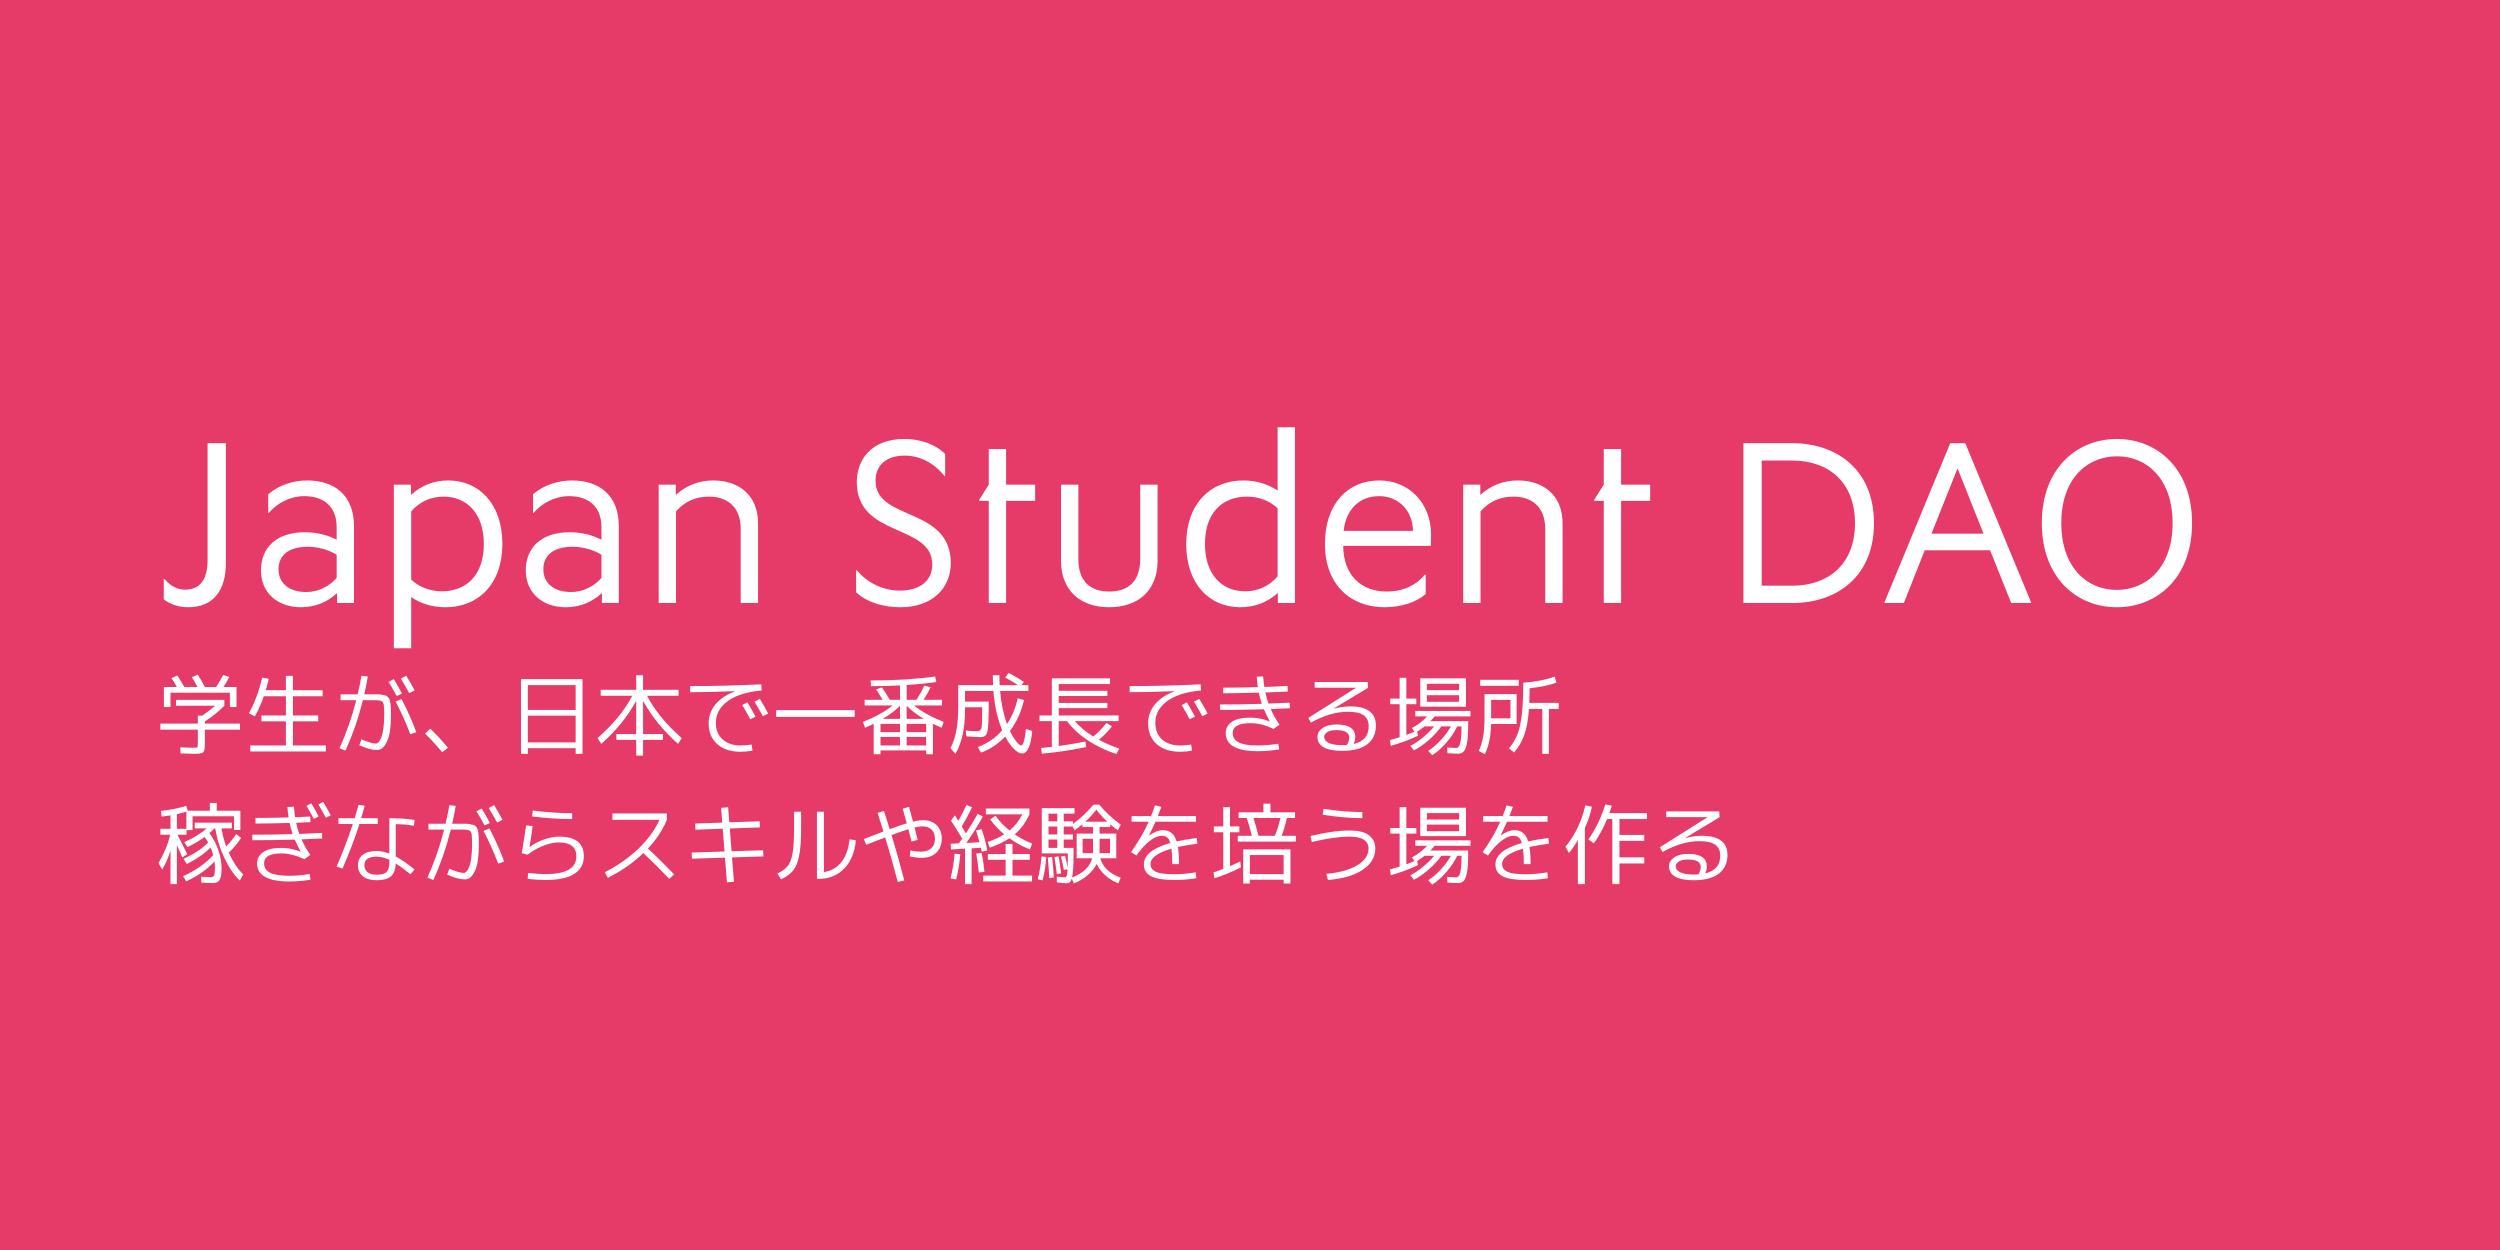<svg width="1024" height="512" viewBox="0 0 1024 512" fill="none" xmlns="http://www.w3.org/2000/svg">
<rect width="1024" height="512" fill="#E63A69"/>
<path d="M77.056 248.728C73.408 248.728 69.568 247.576 67.072 245.464V237.208H67.456C69.76 240.088 72.832 241.528 75.808 241.528C81.856 241.528 85.024 237.4 85.024 229.528V181.528H92.512V230.68C92.512 241.336 87.808 248.728 77.056 248.728ZM144.995 247H138.083V243.064H137.891C134.147 246.52 129.251 248.728 123.203 248.728C113.891 248.728 106.883 242.968 106.883 233.656C106.883 224.152 113.411 218.008 124.835 218.008C129.827 218.008 134.243 219.16 137.891 221.08V215.992C137.891 206.872 131.939 203.224 124.643 203.224C118.595 203.224 113.315 206.296 110.147 210.04H109.859V202.456C114.083 198.808 119.843 196.792 125.891 196.792C136.739 196.792 144.995 202.648 144.995 215.512V247ZM137.891 236.728V227.224C134.819 225.304 130.403 223.96 126.083 223.96C118.499 223.96 114.083 227.224 114.083 233.176C114.083 238.36 117.827 242.488 125.411 242.488C130.211 242.488 134.627 240.376 137.891 236.728ZM205.771 222.808C205.771 239.32 195.883 248.728 182.443 248.728C176.683 248.728 171.883 247 168.523 244.6H168.427V265.528H161.323V198.52H168.331V202.648H168.427C172.459 199 177.451 196.792 183.595 196.792C196.171 196.792 205.771 206.296 205.771 222.808ZM198.187 222.808C198.187 210.712 191.563 203.416 181.675 203.416C176.203 203.416 171.691 205.72 168.427 209.464V237.4C171.499 240.28 175.915 242.2 180.907 242.2C191.467 242.2 198.187 235.096 198.187 222.808ZM253.464 247H246.552V243.064H246.36C242.616 246.52 237.72 248.728 231.672 248.728C222.359 248.728 215.352 242.968 215.352 233.656C215.352 224.152 221.88 218.008 233.304 218.008C238.296 218.008 242.712 219.16 246.36 221.08V215.992C246.36 206.872 240.408 203.224 233.112 203.224C227.064 203.224 221.784 206.296 218.616 210.04H218.328V202.456C222.552 198.808 228.312 196.792 234.359 196.792C245.208 196.792 253.464 202.648 253.464 215.512V247ZM246.36 236.728V227.224C243.288 225.304 238.872 223.96 234.552 223.96C226.968 223.96 222.552 227.224 222.552 233.176C222.552 238.36 226.296 242.488 233.88 242.488C238.68 242.488 243.096 240.376 246.36 236.728ZM310.496 247H303.392V216.664C303.392 207.448 297.728 203.416 290.336 203.416C284.768 203.416 280.352 205.528 276.896 209.464V247H269.792V198.52H276.8V202.648H276.896C280.928 199 286.016 196.792 292.16 196.792C302.24 196.792 310.496 202.456 310.496 214.36V247ZM389.439 230.68C389.439 240.76 382.047 248.728 368.799 248.728C361.887 248.728 355.167 246.808 350.655 242.584V233.56H350.943C355.551 239.032 361.983 241.912 368.607 241.912C376.863 241.912 381.855 237.784 381.855 231.256C381.855 214.36 350.943 220.408 350.943 197.464C350.943 188.44 356.703 179.8 370.431 179.8C376.671 179.8 382.815 181.72 387.135 185.944V194.968H386.847C382.431 189.4 376.479 186.616 370.527 186.616C362.655 186.616 358.623 190.936 358.623 196.888C358.623 213.592 389.439 207.352 389.439 230.68ZM412.097 247H404.993V205.144H401.057V204.76L404.993 198.52V183.928H412.097V198.52H424.001V205.144H412.097V247ZM474.143 198.52V229.72C474.143 241.816 466.271 248.728 454.271 248.728C442.463 248.728 434.591 241.816 434.591 229.72V198.52H441.695V228.952C441.695 238.072 446.495 242.296 454.367 242.296C462.143 242.296 467.039 238.072 467.039 228.952V198.52H474.143ZM530.415 247H523.407V242.968H523.311C519.279 246.52 514.287 248.728 508.047 248.728C495.471 248.728 485.871 239.32 485.871 222.808C485.871 206.296 495.855 196.792 509.295 196.792C514.959 196.792 519.759 198.52 523.215 200.92H523.311V175H530.415V247ZM523.311 236.056V208.216C520.239 205.24 515.727 203.416 510.831 203.416C500.271 203.416 493.551 210.424 493.551 222.808C493.551 234.904 500.079 242.2 510.063 242.2C515.439 242.2 520.047 239.896 523.311 236.056ZM583.964 243.352C579.74 246.904 573.596 248.728 567.068 248.728C553.244 248.728 542.684 239.512 542.684 222.808C542.684 206.296 552.092 196.792 564.956 196.792C576.86 196.792 586.172 205.72 586.172 219.16C586.172 220.408 586.076 222.232 586.076 223.576H550.172C550.268 235.768 557.66 242.296 568.028 242.296C574.94 242.296 580.316 239.512 583.58 235.384H583.964V243.352ZM564.956 203.224C556.796 203.224 551.324 208.6 550.364 217.432H578.78C578.588 209.176 572.924 203.224 564.956 203.224ZM640.027 247H632.923V216.664C632.923 207.448 627.259 203.416 619.867 203.416C614.299 203.416 609.883 205.528 606.427 209.464V247H599.323V198.52H606.331V202.648H606.427C610.459 199 615.547 196.792 621.691 196.792C631.771 196.792 640.027 202.456 640.027 214.36V247ZM664.003 247H656.899V205.144H652.963V204.76L656.899 198.52V183.928H664.003V198.52H675.907V205.144H664.003V247ZM767.577 214.264C767.577 236.344 752.217 247 734.169 247H714.105V181.528H734.169C752.121 181.528 767.577 192.184 767.577 214.264ZM759.801 214.264C759.801 197.272 748.665 188.632 734.169 188.632H721.593V239.896H734.169C748.665 239.896 759.801 231.352 759.801 214.264ZM832.043 247H823.787L815.147 225.4H788.363L779.819 247H771.755L798.827 181.528H804.971L832.043 247ZM801.707 192.088L791.147 218.584H812.459L801.899 192.088H801.707ZM897.865 214.264C897.865 236.728 883.561 248.728 866.953 248.728C850.825 248.728 836.329 236.824 836.329 214.264C836.329 191.8 850.633 179.8 867.145 179.8C883.369 179.8 897.865 191.704 897.865 214.264ZM889.897 214.264C889.897 196.408 879.625 186.904 867.145 186.904C854.761 186.904 844.297 196.216 844.297 214.264C844.297 232.12 854.569 241.624 866.953 241.624C879.433 241.624 889.897 232.312 889.897 214.264Z" fill="white"/>
<path d="M72.103 289.072V286.664H91.897V289.072C89.611 291.404 86.951 293.543 83.916 295.488V296.385H98.312V298.863H83.916V304.893C83.916 306.674 83.688 307.764 83.231 308.162C82.773 308.572 81.561 308.777 79.592 308.777C78.748 308.777 76.861 308.713 73.932 308.584L73.861 306.105C76.627 306.223 78.438 306.281 79.293 306.281C80.16 306.281 80.664 306.211 80.805 306.07C80.957 305.93 81.033 305.426 81.033 304.559V298.863H65.688V296.385H81.033V293.15H82.791C84.643 291.908 86.418 290.549 88.117 289.072H72.103ZM94.164 283.746H69.836V289.617H67.129V281.408H72.455C71.764 280.131 71.019 278.918 70.223 277.77L72.648 276.697C73.609 278.115 74.553 279.686 75.478 281.408H80.928C80.037 279.756 79.252 278.414 78.572 277.383L80.998 276.328C82.076 277.98 83.049 279.674 83.916 281.408H88.522C89.459 280.014 90.42 278.373 91.404 276.486L93.918 277.277C93.18 278.742 92.389 280.119 91.545 281.408H96.871V289.617H94.164V283.746ZM117.104 276.838H119.986V282.709H132.15V285.188H119.986V293.045H130.34V295.453H119.986V305.35H133.486V307.793H102.514V305.35H117.104V295.453H107.084V293.045H117.104V285.188H108.068C107.061 288.094 105.836 290.842 104.395 293.432L101.951 292.148C104.354 287.777 106.164 282.914 107.383 277.559L110.072 278.033C109.779 279.404 109.375 280.963 108.859 282.709H117.104V276.838ZM159.15 279.316L161.312 278.174C162.484 280.119 163.598 282.088 164.652 284.08L162.49 285.117C161.564 283.336 160.451 281.402 159.15 279.316ZM164.195 277.963L166.393 276.768C167.811 279.1 168.959 281.115 169.838 282.814L167.605 283.904C166.504 281.865 165.367 279.885 164.195 277.963ZM139.498 286.805V284.396H146.512C147.18 281.443 147.695 278.912 148.059 276.803L150.66 277.084C150.32 279.193 149.84 281.631 149.219 284.396H152.312C153.414 284.396 154.252 284.396 154.826 284.396C155.4 284.396 156.021 284.467 156.689 284.607C157.369 284.736 157.844 284.848 158.113 284.941C158.395 285.035 158.699 285.281 159.027 285.68C159.367 286.078 159.578 286.441 159.66 286.77C159.754 287.086 159.854 287.643 159.959 288.439C160.064 289.225 160.117 289.963 160.117 290.654C160.117 291.334 160.117 292.336 160.117 293.66C160.117 298.102 159.584 301.471 158.518 303.768C157.451 306.053 156.104 307.195 154.475 307.195C152.436 307.195 149.998 306.545 147.162 305.244L148.059 302.836C150.742 303.984 152.723 304.559 154 304.559C154.387 304.559 154.768 304.336 155.143 303.891C155.529 303.445 155.893 302.789 156.232 301.922C156.572 301.043 156.842 299.854 157.041 298.354C157.24 296.854 157.34 295.166 157.34 293.291C157.34 292.471 157.34 291.885 157.34 291.533C157.34 291.17 157.322 290.707 157.287 290.145C157.252 289.582 157.234 289.207 157.234 289.02C157.234 288.82 157.176 288.557 157.059 288.229C156.941 287.889 156.854 287.684 156.795 287.613C156.736 287.531 156.59 287.408 156.355 287.244C156.133 287.08 155.951 286.992 155.811 286.98C155.682 286.969 155.418 286.939 155.02 286.893C154.633 286.834 154.311 286.805 154.053 286.805C153.807 286.805 153.391 286.805 152.805 286.805H148.639C146.857 294 144.479 300.879 141.502 307.441L139.059 306.475C141.871 300.264 144.162 293.707 145.932 286.805H139.498ZM168.045 300.744C166.51 296.596 164.518 292.131 162.068 287.35L164.477 286.312C166.926 291.035 168.941 295.57 170.523 299.918L168.045 300.744ZM183.479 306.281L181.141 308.127C178.691 305.197 176.342 302.643 174.092 300.463L176.289 298.477C178.727 300.867 181.123 303.469 183.479 306.281ZM216.209 293.15V304.084H235.791V293.15H216.209ZM216.209 290.777H235.791V280.617H216.209V290.777ZM213.396 278.174H238.604V308.777H235.791V306.475H216.209V308.777H213.396V278.174ZM258.941 285.012H246.057V282.533H260.594V276.592H263.406V282.533H277.943V285.012H265.059C268.176 291.012 272.904 296.783 279.244 302.326L277.732 304.699C271.732 299.414 266.957 293.537 263.406 287.068V300.674H271.545V303.047H263.406V309.498H260.594V303.047H252.455V300.674H260.594V287.068C257.043 293.549 252.268 299.426 246.268 304.699L244.756 302.326C251.096 296.783 255.824 291.012 258.941 285.012ZM304.012 288.791L306.139 287.648C307.311 289.594 308.424 291.557 309.479 293.537L307.316 294.627C306.145 292.412 305.043 290.467 304.012 288.791ZM309.057 287.42L311.219 286.242C312.637 288.574 313.785 290.59 314.664 292.289L312.467 293.361C311.365 291.322 310.229 289.342 309.057 287.42ZM282.707 283.535V281.021C292.234 281.021 301.938 280.781 311.816 280.301L311.975 282.814C305.904 283.365 301.258 284.83 298.035 287.209C294.824 289.588 293.219 292.541 293.219 296.068C293.219 298.951 294.139 301.219 295.979 302.871C297.83 304.523 300.303 305.35 303.396 305.35C304.814 305.35 306.314 305.221 307.896 304.963L308.23 307.477C306.625 307.77 304.979 307.916 303.291 307.916C299.307 307.916 296.137 306.879 293.781 304.805C291.438 302.719 290.266 299.889 290.266 296.314C290.266 293.385 291.191 290.789 293.043 288.527C294.906 286.254 297.555 284.473 300.988 283.184L300.953 283.096C293.758 283.389 287.676 283.535 282.707 283.535ZM317.916 293.66V290.883H350.084V293.66H317.916ZM368.629 299.883V296.525H360.648V299.883H368.629ZM371.371 299.883H379.352V296.525H371.371V299.883ZM360.648 305.35H368.629V301.852H360.648V305.35ZM371.371 289.107V294.451H378.385C375.561 292.74 373.223 290.959 371.371 289.107ZM368.629 289.107C366.777 290.959 364.439 292.74 361.615 294.451H368.629V289.107ZM379.352 305.35V301.852H371.371V305.35H379.352ZM356.605 278.719C366.613 278.719 375.42 278.174 383.025 277.084L383.535 279.352C380.008 279.879 375.953 280.289 371.371 280.582V286.629H375.326C376.674 284.66 377.764 282.727 378.596 280.828L381.127 281.479C380.436 283.084 379.498 284.801 378.314 286.629H385.838V288.967H374.395C377.418 291.439 381.461 293.684 386.523 295.699L385.697 298.107C384.303 297.51 383.113 296.959 382.129 296.455V308.953H379.352V307.371H360.648V308.953H357.871V296.455C356.887 296.959 355.697 297.51 354.303 298.107L353.477 295.699C358.539 293.684 362.582 291.439 365.605 288.967H354.162V286.629H361.51C360.525 284.906 359.635 283.494 358.838 282.393L361.246 281.549C362.254 282.967 363.314 284.66 364.428 286.629H368.629V280.758C364.598 280.945 360.637 281.045 356.746 281.057L356.605 278.719ZM406.65 276.557H409.34C409.34 277.975 409.381 279.328 409.463 280.617H416.986C415.064 279.398 413.312 278.367 411.73 277.523L413.137 275.607C415.363 276.756 417.449 277.992 419.395 279.316L418.428 280.617H421.223V283.025H409.639C410.096 288.135 411.045 292.646 412.486 296.561C414.525 293.467 415.984 289.951 416.863 286.014L419.43 286.734C418.328 291.562 416.406 295.787 413.664 299.408C414.262 300.65 414.889 301.758 415.545 302.73C416.213 303.691 416.775 304.371 417.232 304.77C417.689 305.156 418.023 305.35 418.234 305.35C419.102 305.35 419.764 303.094 420.221 298.582L422.805 299.408C422.254 305.549 420.854 308.625 418.604 308.637C417.713 308.637 416.635 308.033 415.369 306.826C414.115 305.631 412.902 303.926 411.73 301.711C408.871 304.711 405.566 306.896 401.816 308.268L400.498 306C404.436 304.559 407.77 302.268 410.5 299.127C408.578 294.521 407.377 289.154 406.896 283.025H395.277V287.385H404.998C404.998 294.006 404.828 298.061 404.488 299.549C404.195 300.768 403.645 301.5 402.836 301.746C402.449 301.863 401.822 301.928 400.955 301.939C400.182 301.939 398.477 301.828 395.84 301.605L395.594 299.232C397.516 299.42 398.98 299.514 399.988 299.514C401.137 299.514 401.811 299.092 402.01 298.248C402.221 297.393 402.326 294.539 402.326 289.688H395.277V290.777C395.277 298.336 393.965 304.336 391.34 308.777L389.301 306.439C390.426 304.283 391.24 301.846 391.744 299.127C392.248 296.408 392.5 293.033 392.5 289.002V280.617H406.756C406.686 279.328 406.65 277.975 406.65 276.557ZM458.207 293.045V295.383H440.277C442.34 297.738 444.848 299.836 447.801 301.676C449.77 300.094 451.568 298.248 453.197 296.139L455.465 297.51C453.836 299.596 452.049 301.43 450.104 303.012C452.482 304.312 455.254 305.514 458.418 306.615L457.258 308.883C448.258 305.789 441.514 301.289 437.025 295.383H433.65V305.561C437.084 305.104 440.729 304.494 444.584 303.732L444.918 306C438.73 307.277 432.672 308.18 426.742 308.707L426.443 306.352C429.279 306.059 430.744 305.918 430.838 305.93V295.383H425.793V293.045H430.838V277.84H454.674V280.195H433.65V282.955H453.584V285.082H433.65V287.93H453.584V290.057H433.65V293.045H458.207ZM484.012 288.791L486.139 287.648C487.311 289.594 488.424 291.557 489.479 293.537L487.316 294.627C486.145 292.412 485.043 290.467 484.012 288.791ZM489.057 287.42L491.219 286.242C492.637 288.574 493.785 290.59 494.664 292.289L492.467 293.361C491.365 291.322 490.229 289.342 489.057 287.42ZM462.707 283.535V281.021C472.234 281.021 481.938 280.781 491.816 280.301L491.975 282.814C485.904 283.365 481.258 284.83 478.035 287.209C474.824 289.588 473.219 292.541 473.219 296.068C473.219 298.951 474.139 301.219 475.979 302.871C477.83 304.523 480.303 305.35 483.396 305.35C484.814 305.35 486.314 305.221 487.896 304.963L488.23 307.477C486.625 307.77 484.979 307.916 483.291 307.916C479.307 307.916 476.137 306.879 473.781 304.805C471.438 302.719 470.266 299.889 470.266 296.314C470.266 293.385 471.191 290.789 473.043 288.527C474.906 286.254 477.555 284.473 480.988 283.184L480.953 283.096C473.758 283.389 467.676 283.535 462.707 283.535ZM515.195 281.443C514.984 280.072 514.838 278.66 514.756 277.207L517.393 277.049C517.486 278.42 517.65 279.861 517.885 281.373C520.955 281.279 524.125 281.139 527.395 280.951L527.5 283.254C523.305 283.441 520.234 283.57 518.289 283.641C518.605 285.152 519.033 286.664 519.572 288.176C523.463 288.035 526.357 287.918 528.256 287.824L528.326 290.092C526.604 290.186 523.99 290.303 520.486 290.443C521.354 292.412 522.549 294.551 524.072 296.859L521.664 298.547C518.324 296.988 515.184 296.209 512.242 296.209C507.367 296.209 504.93 297.551 504.93 300.234C504.93 301.957 505.738 303.24 507.355 304.084C508.973 304.928 511.598 305.35 515.23 305.35C517.82 305.35 520.615 305.109 523.615 304.629L523.932 306.967C520.979 307.447 518.078 307.688 515.23 307.688C506.441 307.688 502.047 305.203 502.047 300.234C502.047 298.406 502.861 296.9 504.49 295.717C506.131 294.533 508.715 293.941 512.242 293.941C514.785 293.941 517.387 294.457 520.047 295.488L520.082 295.418C519.285 293.977 518.494 292.342 517.709 290.514C511.229 290.701 505.229 290.801 499.709 290.812V288.545C505.732 288.545 511.445 288.457 516.848 288.281C516.367 286.91 515.945 285.387 515.582 283.711C509.793 283.875 504.936 283.963 501.01 283.975V281.672C505.639 281.66 510.367 281.584 515.195 281.443ZM554.465 304.734C558.566 303.773 560.617 301.354 560.617 297.475C560.617 295.482 559.932 293.994 558.561 293.01C557.201 292.025 555.068 291.533 552.162 291.533C547.287 291.533 542.213 293.021 536.939 295.998L535.885 294.047L555.326 281.777V281.707H538.486V279.352H560.195L560.336 281.742L546.221 290.268L546.256 290.303C548.658 289.658 550.902 289.336 552.988 289.336C560.043 289.336 563.57 291.949 563.57 297.176C563.57 300.516 562.387 303.082 560.02 304.875C557.664 306.656 554.266 307.547 549.824 307.547C543.027 307.547 539.629 305.625 539.629 301.781C539.629 300.387 540.314 299.203 541.686 298.23C543.057 297.246 545.014 296.754 547.557 296.754C552.596 296.754 555.115 298.482 555.115 301.939C555.115 302.771 554.898 303.703 554.465 304.734ZM551.723 305.139C552.32 304.014 552.625 303.018 552.637 302.15C552.637 300.088 550.896 299.057 547.416 299.057C545.811 299.057 544.568 299.326 543.689 299.865C542.811 300.404 542.371 301.043 542.371 301.781C542.371 302.836 542.986 303.674 544.217 304.295C545.459 304.904 547.328 305.209 549.824 305.209C550.27 305.209 550.902 305.186 551.723 305.139ZM584.453 284.766V287.455H597.637V284.766H584.453ZM584.453 282.674H597.637V280.072H584.453V282.674ZM581.746 277.84H600.467V289.477H584.453H581.746V277.84ZM597.338 308.707C596.213 308.707 594.725 308.643 592.873 308.514L592.768 306.176C594.279 306.293 595.527 306.352 596.512 306.352C597.227 306.352 597.754 305.719 598.094 304.453C598.434 303.176 598.615 300.908 598.639 297.65V297.545H596.863C595.855 299.701 594.402 301.887 592.504 304.102C590.617 306.305 588.666 308.051 586.65 309.34L584.998 307.547C586.721 306.469 588.443 304.992 590.166 303.117C591.9 301.242 593.271 299.385 594.279 297.545H590.359C589.082 299.373 587.412 301.201 585.35 303.029C583.287 304.846 581.225 306.293 579.162 307.371L577.686 305.525C579.361 304.658 581.084 303.498 582.854 302.045C584.635 300.58 586.152 299.08 587.406 297.545H583.486C582.268 298.506 581.26 299.215 580.463 299.672L580.814 301.359C577.217 303.059 573.508 304.436 569.688 305.49L569.301 303.117C570.473 302.824 571.803 302.443 573.291 301.975V288.439H569.441V286.137H573.291V277.629H576.033V286.137H580.129V288.439H576.033V301.025C576.771 300.756 577.885 300.316 579.373 299.707L578.301 298.195C580.41 297.164 582.508 295.576 584.594 293.432H579.707V291.199H602.312V293.432H587.652C587.055 294.146 586.469 294.797 585.895 295.383H601.363V297.105C601.363 300.129 601.211 302.496 600.906 304.207C600.613 305.906 600.186 307.078 599.623 307.723C599.061 308.379 598.299 308.707 597.338 308.707ZM610.768 294.223H618.695V286.664H610.768V294.223ZM626.395 287.895H638.453V290.408H634.428V308.777H631.721V290.408H626.254C625.938 294.803 625.311 298.324 624.373 300.973C623.436 303.609 622.035 306.029 620.172 308.232L618.08 306.545C619.568 304.74 620.711 302.848 621.508 300.867C622.316 298.887 622.92 296.221 623.318 292.869C623.717 289.506 623.916 285.1 623.916 279.65C629.025 279.264 633.32 278.426 636.801 277.137L637.521 279.615C634.615 280.67 630.953 281.438 626.535 281.918C626.488 284.555 626.441 286.547 626.395 287.895ZM606.268 280.916V278.455H622.07V280.916H606.268ZM608.061 284.326H621.209V296.561H610.768C610.627 301.646 609.766 305.766 608.184 308.918L605.688 307.582C606.531 305.824 607.135 303.879 607.498 301.746C607.873 299.613 608.061 296.854 608.061 293.467V284.326ZM76.34 339.488V332.439C75.016 332.873 73.721 333.219 72.455 333.477V339.488H76.34ZM95.852 339.928V334.338H78.871V340.033H76.428V341.896H72.719C74.805 346.021 76.135 348.688 76.709 349.895L74.688 351.195C73.293 348.078 72.549 346.408 72.455 346.186V362.129H69.836V348.418C68.945 351.301 67.814 353.891 66.443 356.188L64.932 353.498C67.287 349.49 68.875 345.623 69.695 341.896H65.688V339.488H69.836V333.986C68.254 334.221 67.041 334.385 66.197 334.479L65.951 332.176C69.643 331.742 73.094 331.045 76.305 330.084L76.92 332.07H85.955V328.871H88.768V332.07H98.453V339.928H95.852ZM82.352 359.105C84.227 359.223 85.574 359.281 86.394 359.281C87.039 359.281 87.473 359.059 87.695 358.613C87.93 358.156 88.047 357.061 88.047 355.326C88.047 354.635 87.988 353.809 87.871 352.848C84.941 356.035 81.086 358.76 76.305 361.021L74.986 358.895C80.189 356.516 84.303 353.633 87.326 350.246C87.033 349.168 86.676 348.137 86.254 347.152C83.688 349.719 80.436 351.975 76.498 353.92L75.162 351.793C79.51 349.777 82.879 347.545 85.269 345.096C84.742 344.158 84.25 343.402 83.793 342.828C81.731 344.363 79.393 345.746 76.779 346.977L75.478 344.92C79.123 343.338 82.188 341.469 84.672 339.312H79.768V336.975H94.955V339.312H90.719C91.152 341.926 91.797 344.375 92.652 346.66C94.117 345.195 95.477 343.525 96.731 341.65L98.769 343.232C97.211 345.564 95.523 347.568 93.707 349.244C95.289 352.818 97.252 355.783 99.596 358.139L98.242 360.688C95.863 358.426 93.754 355.35 91.914 351.459C90.086 347.557 88.832 343.508 88.152 339.312H87.836C87.121 340.027 86.436 340.66 85.779 341.211C87.338 343.32 88.557 345.664 89.436 348.242C90.314 350.809 90.754 353.293 90.754 355.695C90.754 357.957 90.496 359.521 89.981 360.389C89.465 361.268 88.568 361.707 87.291 361.707C85.826 361.707 84.221 361.643 82.475 361.514L82.352 359.105ZM125.523 330.084L127.51 329.047C128.494 330.652 129.502 332.439 130.533 334.408L128.547 335.428C127.68 333.764 126.672 331.982 125.523 330.084ZM130.393 329.521L132.396 328.432C133.357 330.037 134.389 331.877 135.49 333.951L133.486 334.953C132.432 332.961 131.4 331.15 130.393 329.521ZM117.754 330.559L120.408 330.418C120.525 332.07 120.684 333.512 120.883 334.742C122.184 334.695 124.246 334.596 127.07 334.443L127.176 336.746C125.852 336.816 123.895 336.904 121.305 337.01C121.621 338.568 122.055 340.092 122.605 341.58C124.867 341.51 127.967 341.375 131.904 341.176L131.975 343.443C130.123 343.537 127.299 343.66 123.502 343.812C124.369 345.805 125.57 347.938 127.105 350.211L124.662 351.916C121.322 350.357 118.188 349.572 115.258 349.561C110.535 349.561 108.174 350.908 108.174 353.604C108.174 355.326 108.982 356.609 110.6 357.453C112.217 358.297 114.854 358.719 118.51 358.719C121.076 358.719 123.859 358.479 126.859 357.998L127.176 360.336C124.223 360.816 121.334 361.057 118.51 361.057C109.697 361.057 105.291 358.572 105.291 353.604C105.291 351.799 106.1 350.299 107.717 349.104C109.346 347.896 111.859 347.293 115.258 347.293C117.801 347.293 120.408 347.809 123.08 348.84L123.115 348.77C122.131 346.965 121.34 345.348 120.742 343.918C115.27 344.082 109.469 344.164 103.34 344.164V341.896C109.152 341.896 114.66 341.814 119.863 341.65C119.383 340.279 118.967 338.756 118.615 337.08C113.072 337.244 108.414 337.326 104.641 337.326V335.023C109.059 335.023 113.57 334.953 118.176 334.812C117.965 333.441 117.824 332.023 117.754 330.559ZM169.521 338.223C167.143 337.812 164.67 337.596 162.104 337.572V350.826C164.412 352.045 166.979 353.82 169.803 356.152L168.15 358.104C165.725 356.158 163.709 354.682 162.104 353.674C162.01 356.146 161.354 357.91 160.135 358.965C158.928 360.02 156.977 360.547 154.281 360.547C151.855 360.547 149.969 360.002 148.621 358.912C147.285 357.822 146.617 356.328 146.617 354.43C146.617 352.578 147.279 351.137 148.604 350.105C149.939 349.074 151.832 348.559 154.281 348.559C155.863 348.559 157.592 348.922 159.467 349.648V335.129C163.381 335.129 166.838 335.369 169.838 335.85L169.521 338.223ZM138.637 337.502V335.129H145.281C145.926 332.996 146.453 331.174 146.863 329.662L149.359 330.014C148.949 331.666 148.48 333.371 147.953 335.129H154.721V337.502H147.232C145.451 343.139 143.137 349.238 140.289 355.801L137.863 354.939C140.477 348.939 142.697 343.127 144.525 337.502H138.637ZM159.467 352.197C157.639 351.33 155.91 350.896 154.281 350.896C150.918 350.896 149.242 352.074 149.254 354.43C149.254 355.625 149.688 356.568 150.555 357.26C151.434 357.939 152.676 358.279 154.281 358.279C156.25 358.279 157.604 357.916 158.342 357.189C159.092 356.451 159.467 355.074 159.467 353.059V352.197ZM195.15 332.316L197.312 331.174C198.484 333.119 199.598 335.088 200.652 337.08L198.49 338.117C197.564 336.336 196.451 334.402 195.15 332.316ZM200.195 330.963L202.393 329.768C203.811 332.1 204.959 334.115 205.838 335.814L203.605 336.904C202.504 334.865 201.367 332.885 200.195 330.963ZM175.498 339.805V337.396H182.512C183.18 334.443 183.695 331.912 184.059 329.803L186.66 330.084C186.32 332.193 185.84 334.631 185.219 337.396H188.312C189.414 337.396 190.252 337.396 190.826 337.396C191.4 337.396 192.021 337.467 192.689 337.607C193.369 337.736 193.844 337.848 194.113 337.941C194.395 338.035 194.699 338.281 195.027 338.68C195.367 339.078 195.578 339.441 195.66 339.77C195.754 340.086 195.854 340.643 195.959 341.439C196.064 342.225 196.117 342.963 196.117 343.654C196.117 344.334 196.117 345.336 196.117 346.66C196.117 351.102 195.584 354.471 194.518 356.768C193.451 359.053 192.104 360.195 190.475 360.195C188.436 360.195 185.998 359.545 183.162 358.244L184.059 355.836C186.742 356.984 188.723 357.559 190 357.559C190.387 357.559 190.768 357.336 191.143 356.891C191.529 356.445 191.893 355.789 192.232 354.922C192.572 354.043 192.842 352.854 193.041 351.354C193.24 349.854 193.34 348.166 193.34 346.291C193.34 345.471 193.34 344.885 193.34 344.533C193.34 344.17 193.322 343.707 193.287 343.145C193.252 342.582 193.234 342.207 193.234 342.02C193.234 341.82 193.176 341.557 193.059 341.229C192.941 340.889 192.854 340.684 192.795 340.613C192.736 340.531 192.59 340.408 192.355 340.244C192.133 340.08 191.951 339.992 191.811 339.98C191.682 339.969 191.418 339.939 191.02 339.893C190.633 339.834 190.311 339.805 190.053 339.805C189.807 339.805 189.391 339.805 188.805 339.805H184.639C182.857 347 180.479 353.879 177.502 360.441L175.059 359.475C177.871 353.264 180.162 346.707 181.932 339.805H175.498ZM204.045 353.744C202.51 349.596 200.518 345.131 198.068 340.35L200.477 339.312C202.926 344.035 204.941 348.57 206.523 352.918L204.045 353.744ZM218.195 338.328C217.715 341.855 217.281 344.715 216.895 346.906L216.965 346.941C218.547 345.699 220.463 344.68 222.713 343.883C224.975 343.086 227.09 342.688 229.059 342.688C235.773 342.688 239.137 345.365 239.148 350.721C239.148 353.885 237.836 356.299 235.211 357.963C232.598 359.615 228.713 360.441 223.557 360.441C221.201 360.441 218.729 360.295 216.139 360.002L216.279 357.559C219.256 357.875 221.682 358.033 223.557 358.033C231.912 358.033 236.084 355.596 236.072 350.721C236.072 346.947 233.617 345.061 228.707 345.061C226.855 345.061 224.746 345.535 222.379 346.484C220.012 347.434 217.932 348.641 216.139 350.105L213.695 349.455C214.316 345.998 214.914 342.207 215.488 338.082L218.195 338.328ZM218.23 332C223.773 332.715 229.146 333.072 234.35 333.072V335.498C228.924 335.498 223.451 335.135 217.932 334.408L218.23 332ZM250.838 335.779V333.195H273.162V335.779C271.486 339.904 268.896 343.83 265.393 347.557C268.873 350.768 272.447 354.295 276.115 358.139L274.164 360.002C270.66 356.311 267.109 352.783 263.512 349.42C259.457 353.334 254.611 356.721 248.975 359.58L247.744 357.277C253.123 354.488 257.729 351.248 261.561 347.557C265.404 343.854 268.264 339.928 270.139 335.779H250.838ZM295.363 330.893L298.246 330.664L298.721 336.816L311.148 336.395L311.254 338.908L298.932 339.348L299.652 348.664L312.572 348.277L312.695 350.791L299.828 351.195L300.637 361.197L297.754 361.408L296.963 351.301L283.428 351.723L283.305 349.209L296.77 348.77L296.014 339.453L284.852 339.84L284.746 337.326L295.838 336.939L295.363 330.893ZM325.246 332.475H328.129V339.559C328.129 344.258 327.859 347.932 327.32 350.58C326.781 353.217 325.955 355.221 324.842 356.592C323.729 357.963 322.076 359.164 319.885 360.195L318.408 357.805C320.33 356.867 321.748 355.83 322.662 354.693C323.576 353.557 324.232 351.852 324.631 349.578C325.041 347.293 325.246 343.953 325.246 339.559V332.475ZM337.498 357.207C340.498 356.727 342.895 355.338 344.688 353.041C346.492 350.744 347.576 347.668 347.939 343.812L350.559 344.129C350.125 349.074 348.531 352.959 345.777 355.783C343.035 358.596 339.508 360.002 335.195 360.002H334.615V332.475H337.498V357.207ZM369.719 331.209L372.338 330.488C372.502 331.062 372.672 331.689 372.848 332.369C373.035 333.037 373.234 333.787 373.445 334.619C373.668 335.439 373.838 336.078 373.955 336.535C375.561 336.148 376.967 335.955 378.174 335.955C380.482 335.955 382.316 336.641 383.676 338.012C385.047 339.383 385.732 341.217 385.732 343.514C385.732 345.939 384.994 347.855 383.518 349.262C382.041 350.668 380.055 351.371 377.559 351.371C376.023 351.371 374.383 351.166 372.637 350.756L372.953 348.312C374.418 348.676 375.871 348.852 377.312 348.84C379.035 348.84 380.406 348.377 381.426 347.451C382.445 346.514 382.955 345.242 382.955 343.637C382.955 342.008 382.504 340.742 381.602 339.84C380.711 338.938 379.445 338.486 377.805 338.486C376.891 338.486 375.824 338.639 374.605 338.943C374.723 339.424 375.145 341.117 375.871 344.023L373.393 344.709C373.205 343.865 372.76 342.184 372.057 339.664C370.088 340.285 367.797 341.076 365.184 342.037C366.812 347.369 368.553 353.562 370.404 360.617L367.732 361.268C366.057 354.904 364.34 348.822 362.582 343.021C361.715 343.338 360.332 343.865 358.434 344.604C356.547 345.342 355.328 345.822 354.777 346.045L353.828 343.672C358.129 341.996 360.807 340.959 361.861 340.561C360.924 337.584 360.121 335.053 359.453 332.967L362.072 332.176C363.127 335.492 363.912 337.977 364.428 339.629C367.428 338.527 369.754 337.725 371.406 337.221C370.855 335.135 370.293 333.131 369.719 331.209ZM399.777 340.174L402.08 339.594C403.064 342.43 403.844 345.359 404.418 348.383L402.115 348.84C401.951 348.043 401.828 347.516 401.746 347.258L397.967 347.486V362.129H395.277V347.627L389.512 347.943L389.406 345.605L392.746 345.43C392.887 345.219 393.109 344.902 393.414 344.48C393.719 344.059 393.953 343.736 394.117 343.514C392.312 340.49 390.789 338.035 389.547 336.148L391.094 333.916C391.258 334.186 391.504 334.578 391.832 335.094C392.16 335.598 392.395 335.973 392.535 336.219C393.637 334.297 394.756 332.111 395.893 329.662L398.16 330.664C396.941 333.23 395.535 335.85 393.941 338.521C394.855 340.033 395.418 340.965 395.629 341.316C397.328 338.75 398.939 336.09 400.463 333.336L402.572 334.443C400.557 338.158 398.301 341.773 395.805 345.289L401.219 344.99C400.902 343.771 400.422 342.166 399.777 340.174ZM389.336 359.756C390.203 356.369 390.754 353.012 390.988 349.684L393.326 349.895C393.057 353.398 392.494 356.844 391.639 360.23L389.336 359.756ZM403.223 357.137L400.92 357.348C400.709 354.852 400.352 352.285 399.848 349.648L402.08 349.279C402.631 352.021 403.012 354.641 403.223 357.137ZM405.561 335.639L407.758 334.127C409.316 336.33 411.227 338.346 413.488 340.174C415.621 338.451 417.373 336.242 418.744 333.547H403.803V331.174H421.662V333.547C420.127 336.91 418.111 339.646 415.615 341.756C417.748 343.221 420.133 344.48 422.77 345.535L421.908 347.943C418.908 346.795 416.09 345.271 413.453 343.373C411.297 344.814 408.619 346.098 405.42 347.223L404.559 344.85C407.172 343.982 409.428 342.951 411.326 341.756C409.088 339.881 407.166 337.842 405.561 335.639ZM414.719 358.648H422.734V361.057H402.73V358.648H411.906V352.162H404.629V349.824H411.906V345.676H414.719V349.824H421.803V352.162H414.719V358.648ZM433.07 343.883H429.467V347.293H433.07V343.883ZM433.07 338.557H429.467V341.791H433.07V338.557ZM433.07 336.43V333.266H429.467V336.43H433.07ZM444.549 336.57H453.514C452.002 335.152 450.525 333.512 449.084 331.648C447.619 333.512 446.107 335.152 444.549 336.57ZM447.361 351.547H443.441H440.998V341.439H447.695V338.768H443.371V337.607C442.504 338.346 441.438 339.178 440.172 340.104L439.328 338.557H435.707V341.791H439.486V343.883H435.707V347.293H439.732V349.35C439.732 354.342 439.527 357.693 439.117 359.404C443.629 357.693 446.377 355.074 447.361 351.547ZM447.695 349.455V349.104V343.584H443.441V349.455H447.695ZM450.385 349.174V349.455H454.674V343.584H450.385V349.104V349.174ZM425.072 360.107C425.811 357.154 426.332 354.049 426.637 350.791L428.57 351.037C428.336 354.248 427.832 357.441 427.059 360.617L425.072 360.107ZM429.766 359.686C429.648 356.92 429.455 354.113 429.186 351.266L430.943 350.967C431.307 354.283 431.535 357.119 431.629 359.475L429.766 359.686ZM432.859 358.033C432.648 355.9 432.326 353.58 431.893 351.072L433.615 350.756C434.096 353.439 434.441 355.766 434.652 357.734L432.859 358.033ZM457.223 341.439V351.547H450.719C451.633 355.121 454.404 357.775 459.033 359.51L458.084 361.848C456.068 361.051 454.287 359.955 452.74 358.561C451.193 357.154 450.016 355.596 449.207 353.885C448.34 355.584 447.086 357.137 445.445 358.543C443.816 359.949 441.947 361.051 439.838 361.848L439.012 359.861C438.801 360.6 438.525 361.104 438.186 361.373C437.846 361.643 437.4 361.777 436.85 361.777C436.053 361.777 434.734 361.666 432.895 361.443L432.859 359.07C434.078 359.258 435.203 359.352 436.234 359.352C436.551 359.352 436.785 359.135 436.938 358.701C437.102 358.256 437.219 357.371 437.289 356.047L435.742 356.328C435.531 355.027 435.133 353.205 434.547 350.861L436.234 350.545C436.668 352.221 437.031 353.814 437.324 355.326C437.371 353.451 437.395 351.529 437.395 349.561H426.707V330.998H440.137V333.266H435.707V336.43H439.486V337.502C442.604 335.17 445.398 332.533 447.871 329.592H450.279C452.822 332.639 455.752 335.375 459.068 337.801L457.873 340.104C456.818 339.365 455.787 338.562 454.779 337.695V338.768H450.385V341.439H457.223ZM490.023 359.721C487.164 360.201 484.152 360.441 480.988 360.441C476.594 360.441 473.418 359.932 471.461 358.912C469.504 357.893 468.525 356.275 468.525 354.061C468.525 350.24 472.141 347.316 479.371 345.289C479.031 344.188 478.58 343.42 478.018 342.986C477.455 342.553 476.729 342.336 475.838 342.336C474.396 342.336 472.768 343.033 470.951 344.428C469.146 345.811 467.318 347.814 465.467 350.439L463.27 349.033C466.223 344.932 468.637 340.777 470.512 336.57H463.498V334.268H471.479C472.029 332.92 472.568 331.455 473.096 329.873L475.697 330.488C475.217 331.766 474.736 333.025 474.256 334.268H489.883V336.57H473.289C472.492 338.375 471.613 340.238 470.652 342.16L470.688 342.195C472.773 340.754 474.648 340.033 476.312 340.033C479.148 340.033 481.029 341.568 481.955 344.639C484.381 344.088 487.129 343.619 490.199 343.232L490.463 345.57C487.193 346.004 484.527 346.461 482.465 346.941C482.781 348.746 482.939 351.084 482.939 353.955H480.162C480.162 351.365 480.051 349.256 479.828 347.627C474.121 349.279 471.268 351.354 471.268 353.85C471.268 354.494 471.385 355.045 471.619 355.502C471.865 355.959 472.311 356.398 472.955 356.82C473.611 357.242 474.607 357.564 475.943 357.787C477.291 357.998 478.973 358.104 480.988 358.104C483.648 358.104 486.578 357.84 489.777 357.312L490.023 359.721ZM522.174 342.336C523.135 340.051 523.891 337.625 524.441 335.059H513.385C514.158 337.32 514.855 339.746 515.477 342.336H522.174ZM511.943 360.336V361.883H509.219V347.908H528.572V361.883H525.777V360.336H511.943ZM503.805 330.629V338.486H507.637V340.895H503.805V354.781C505.504 354.043 506.898 353.398 507.988 352.848L508.305 355.256C504.801 357.084 501.168 358.584 497.406 359.756L497.037 357.348C497.928 357.055 499.264 356.574 501.045 355.906V340.895H497.195V338.486H501.045V330.629H503.805ZM506.986 344.709V342.336H512.77C512.172 339.863 511.469 337.438 510.66 335.059H507.338V332.721H517.498V329.188H520.363V332.721H530.453V335.059H527.096C526.521 337.789 525.807 340.215 524.951 342.336H530.805V344.709H506.986ZM525.777 358.033V350.246H511.943V358.033H525.777ZM536.746 342.441C542.934 340.93 548.277 340.174 552.777 340.174C556.516 340.174 559.205 340.859 560.846 342.23C562.498 343.59 563.324 345.342 563.324 347.486C563.324 351.014 561.625 353.932 558.227 356.24C554.828 358.537 550.059 359.938 543.918 360.441L543.268 357.928C548.834 357.4 553.105 356.199 556.082 354.324C559.059 352.449 560.547 350.205 560.547 347.592C560.547 344.322 557.91 342.688 552.637 342.688C548.723 342.688 543.619 343.42 537.326 344.885L536.746 342.441ZM541.791 333.723L542.107 331.279C547.674 332.17 552.982 332.615 558.033 332.615V335.129C553.275 335.129 547.861 334.66 541.791 333.723ZM584.453 337.766V340.455H597.637V337.766H584.453ZM584.453 335.674H597.637V333.072H584.453V335.674ZM581.746 330.84H600.467V342.477H584.453H581.746V330.84ZM597.338 361.707C596.213 361.707 594.725 361.643 592.873 361.514L592.768 359.176C594.279 359.293 595.527 359.352 596.512 359.352C597.227 359.352 597.754 358.719 598.094 357.453C598.434 356.176 598.615 353.908 598.639 350.65V350.545H596.863C595.855 352.701 594.402 354.887 592.504 357.102C590.617 359.305 588.666 361.051 586.65 362.34L584.998 360.547C586.721 359.469 588.443 357.992 590.166 356.117C591.9 354.242 593.271 352.385 594.279 350.545H590.359C589.082 352.373 587.412 354.201 585.35 356.029C583.287 357.846 581.225 359.293 579.162 360.371L577.686 358.525C579.361 357.658 581.084 356.498 582.854 355.045C584.635 353.58 586.152 352.08 587.406 350.545H583.486C582.268 351.506 581.26 352.215 580.463 352.672L580.814 354.359C577.217 356.059 573.508 357.436 569.688 358.49L569.301 356.117C570.473 355.824 571.803 355.443 573.291 354.975V341.439H569.441V339.137H573.291V330.629H576.033V339.137H580.129V341.439H576.033V354.025C576.771 353.756 577.885 353.316 579.373 352.707L578.301 351.195C580.41 350.164 582.508 348.576 584.594 346.432H579.707V344.199H602.312V346.432H587.652C587.055 347.146 586.469 347.797 585.895 348.383H601.363V350.105C601.363 353.129 601.211 355.496 600.906 357.207C600.613 358.906 600.186 360.078 599.623 360.723C599.061 361.379 598.299 361.707 597.338 361.707ZM634.023 359.721C631.164 360.201 628.152 360.441 624.988 360.441C620.594 360.441 617.418 359.932 615.461 358.912C613.504 357.893 612.525 356.275 612.525 354.061C612.525 350.24 616.141 347.316 623.371 345.289C623.031 344.188 622.58 343.42 622.018 342.986C621.455 342.553 620.729 342.336 619.838 342.336C618.396 342.336 616.768 343.033 614.951 344.428C613.146 345.811 611.318 347.814 609.467 350.439L607.27 349.033C610.223 344.932 612.637 340.777 614.512 336.57H607.498V334.268H615.479C616.029 332.92 616.568 331.455 617.096 329.873L619.697 330.488C619.217 331.766 618.736 333.025 618.256 334.268H633.883V336.57H617.289C616.492 338.375 615.613 340.238 614.652 342.16L614.688 342.195C616.773 340.754 618.648 340.033 620.312 340.033C623.148 340.033 625.029 341.568 625.955 344.639C628.381 344.088 631.129 343.619 634.199 343.232L634.463 345.57C631.193 346.004 628.527 346.461 626.465 346.941C626.781 348.746 626.939 351.084 626.939 353.955H624.162C624.162 351.365 624.051 349.256 623.828 347.627C618.121 349.279 615.268 351.354 615.268 353.85C615.268 354.494 615.385 355.045 615.619 355.502C615.865 355.959 616.311 356.398 616.955 356.82C617.611 357.242 618.607 357.564 619.943 357.787C621.291 357.998 622.973 358.104 624.988 358.104C627.648 358.104 630.578 357.84 633.777 357.312L634.023 359.721ZM649.176 339.137V362.129H646.293V344.059C645.051 346.238 643.832 348.014 642.637 349.385L641.195 346.836C645.133 342.113 647.852 336.447 649.352 329.838L652.059 330.453C651.461 333.406 650.5 336.301 649.176 339.137ZM674.559 335.498H663.326V342.002H673.486V344.428H663.326V351.195H673.486V353.674H663.326V362.129H660.408V335.498H658.281C656.77 339.119 654.959 342.441 652.85 345.465L650.617 343.812C653.664 339.465 655.967 334.689 657.525 329.486L660.197 330.014C659.881 331.139 659.559 332.158 659.23 333.072H674.559V335.498ZM698.465 357.734C702.566 356.773 704.617 354.354 704.617 350.475C704.617 348.482 703.932 346.994 702.561 346.01C701.201 345.025 699.068 344.533 696.162 344.533C691.287 344.533 686.213 346.021 680.939 348.998L679.885 347.047L699.326 334.777V334.707H682.486V332.352H704.195L704.336 334.742L690.221 343.268L690.256 343.303C692.658 342.658 694.902 342.336 696.988 342.336C704.043 342.336 707.57 344.949 707.57 350.176C707.57 353.516 706.387 356.082 704.02 357.875C701.664 359.656 698.266 360.547 693.824 360.547C687.027 360.547 683.629 358.625 683.629 354.781C683.629 353.387 684.314 352.203 685.686 351.23C687.057 350.246 689.014 349.754 691.557 349.754C696.596 349.754 699.115 351.482 699.115 354.939C699.115 355.771 698.898 356.703 698.465 357.734ZM695.723 358.139C696.32 357.014 696.625 356.018 696.637 355.15C696.637 353.088 694.896 352.057 691.416 352.057C689.811 352.057 688.568 352.326 687.689 352.865C686.811 353.404 686.371 354.043 686.371 354.781C686.371 355.836 686.986 356.674 688.217 357.295C689.459 357.904 691.328 358.209 693.824 358.209C694.27 358.209 694.902 358.186 695.723 358.139Z" fill="white"/>
</svg>
